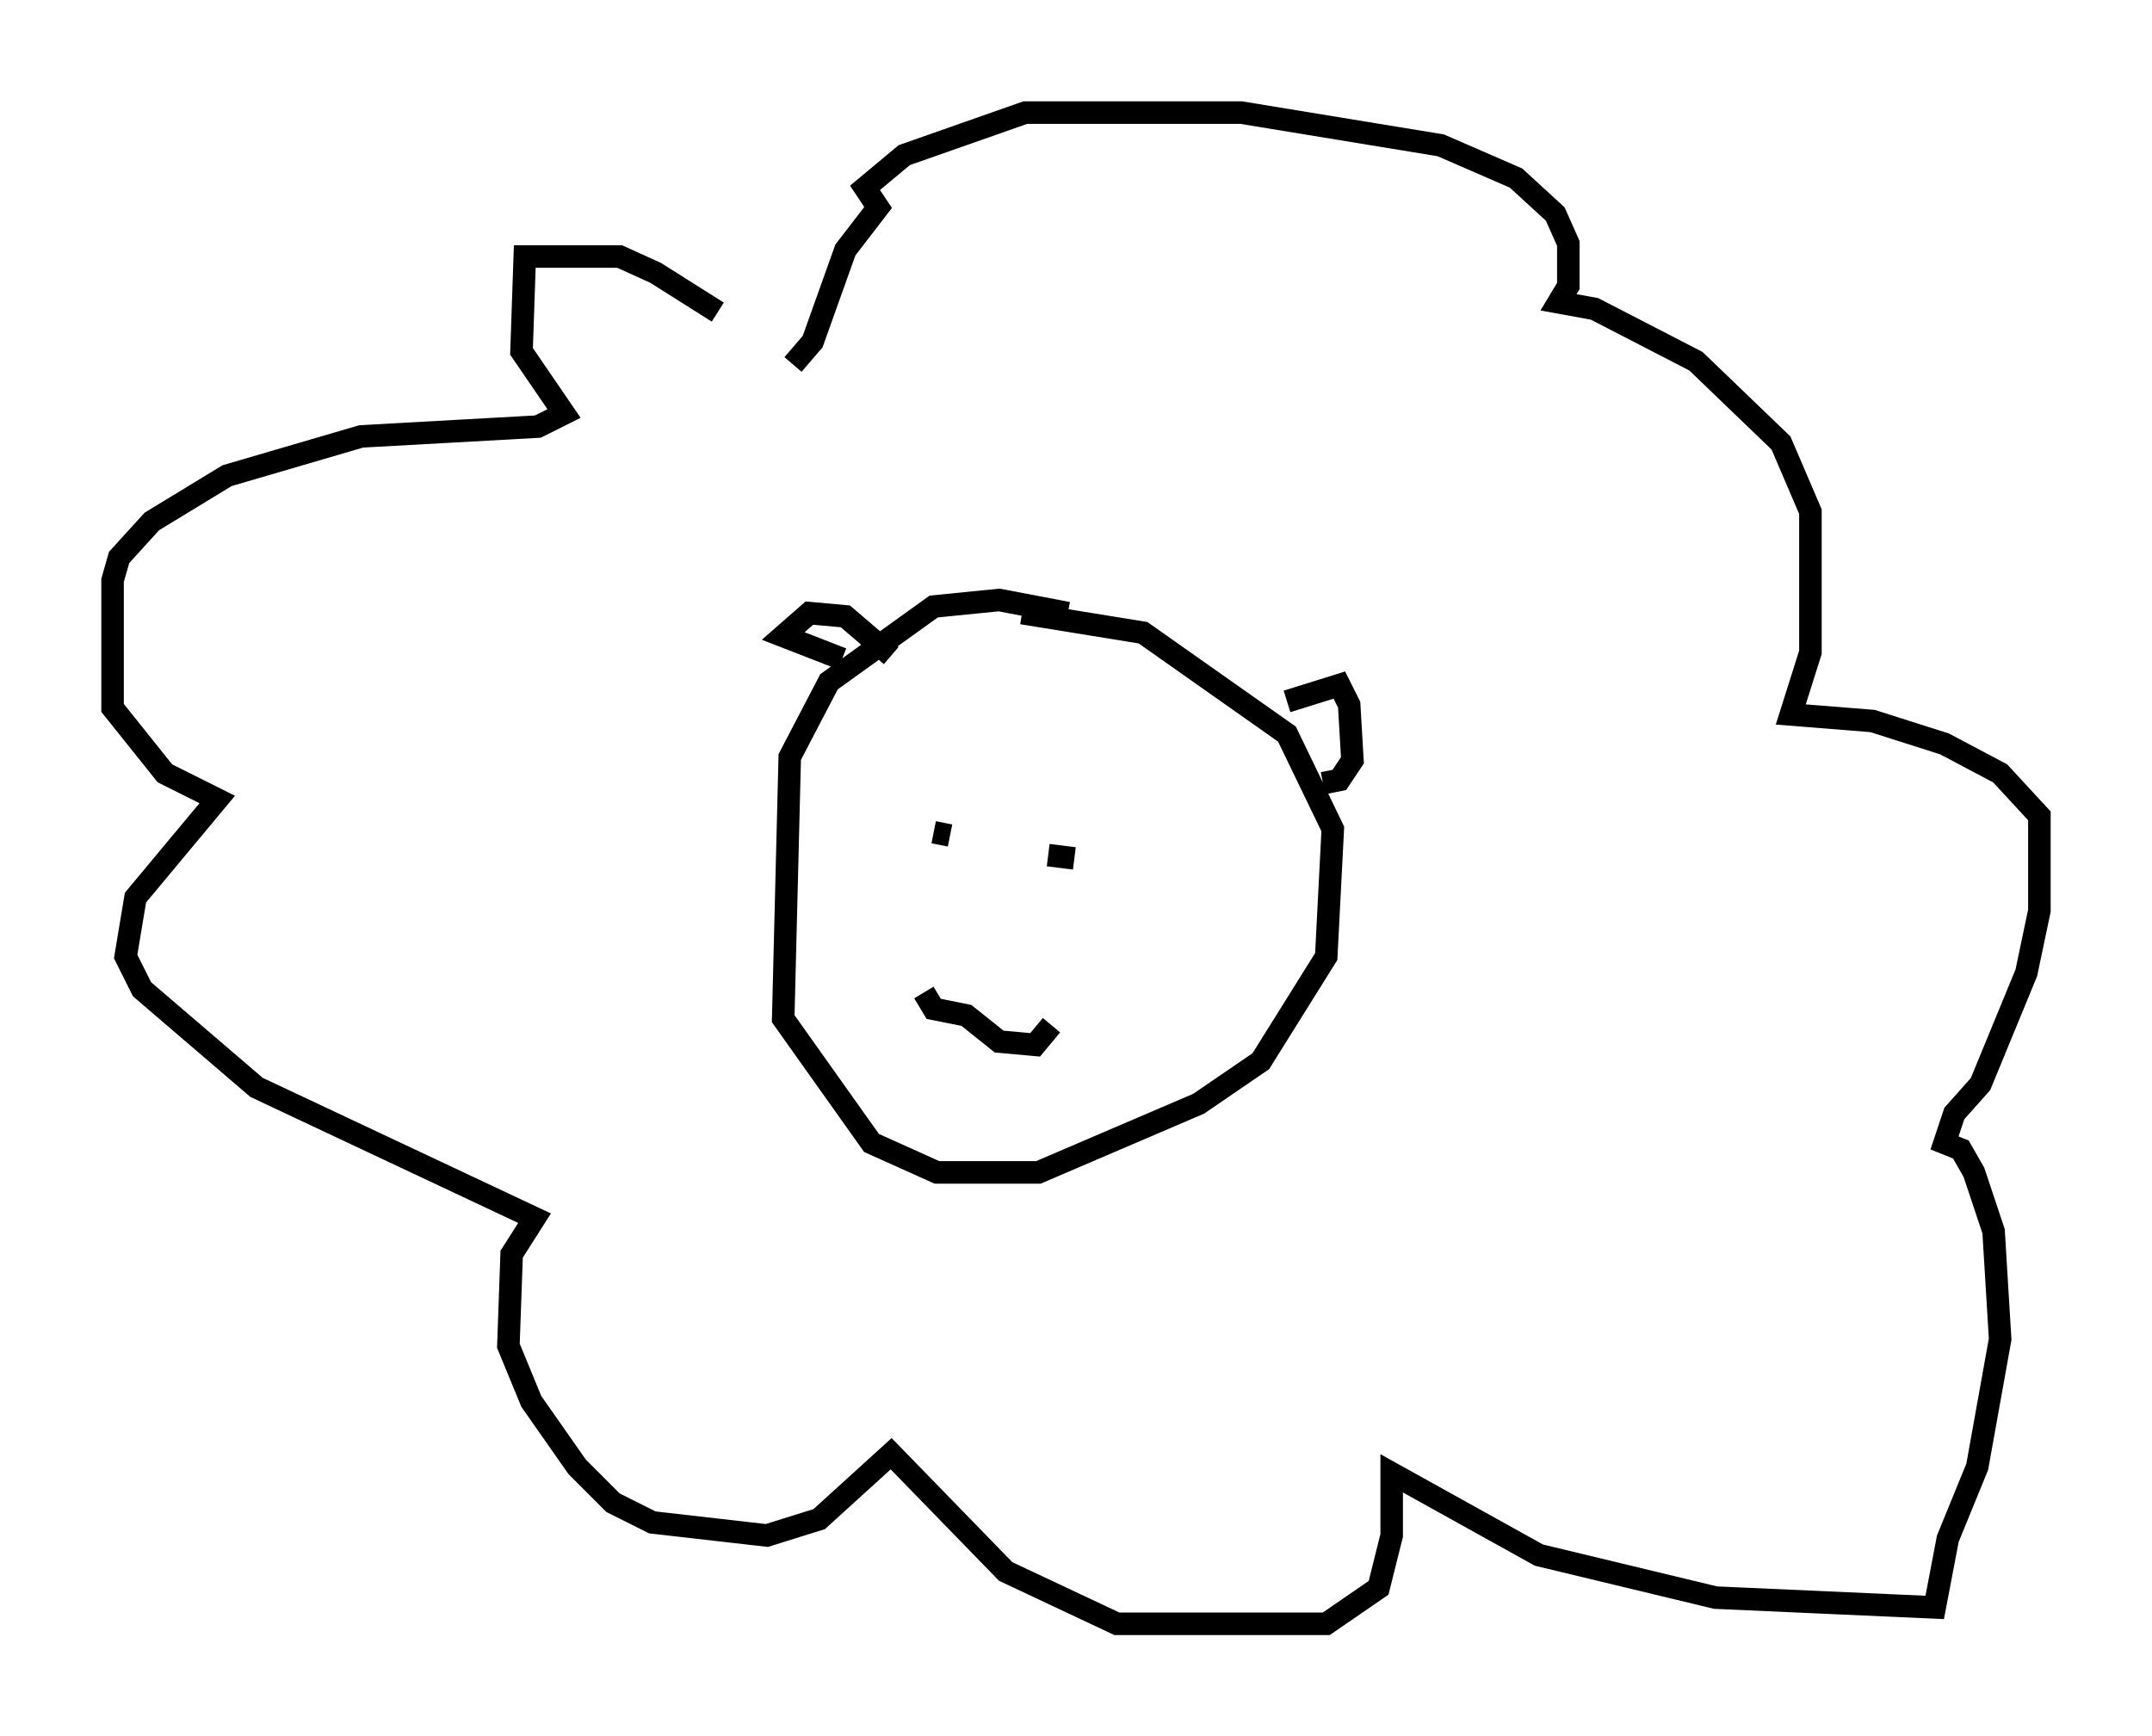 <?xml version="1.0" encoding="utf-8" ?>
<svg baseProfile="full" height="77.106" version="1.1" width="95.553" xmlns="http://www.w3.org/2000/svg" xmlns:ev="http://www.w3.org/2001/xml-events" xmlns:xlink="http://www.w3.org/1999/xlink"><defs /><rect fill="white" height="77.106" width="95.553" x="0" y="0" /><path d="M34.776, 16.62 m-2.905, -2.76 l-2.76, -1.743 -1.598, -0.726 l-4.212, 0.0 -0.145, 4.212 l1.888, 2.76 -1.162, 0.581 l-7.844, 0.436 -5.955, 1.743 l-3.341, 2.034 -1.453, 1.598 l-0.291, 1.017 0.0, 5.665 l2.324, 2.905 2.324, 1.162 l-3.631, 4.358 -0.436, 2.615 l0.726, 1.453 5.084, 4.358 l12.346, 5.81 -1.017, 1.598 l-0.145, 4.067 1.017, 2.469 l2.034, 2.905 1.598, 1.598 l1.743, 0.872 5.084, 0.581 l2.324, -0.726 3.196, -2.905 l5.084, 5.229 4.939, 2.324 l9.296, 0.0 2.324, -1.598 l0.581, -2.324 0.0, -2.76 l6.536, 3.631 7.844, 1.888 l9.732, 0.436 0.581, -3.05 l1.307, -3.196 1.017, -5.665 l-0.291, -4.793 -0.872, -2.615 l-0.581, -1.017 -0.726, -0.291 l0.436, -1.307 1.162, -1.307 l2.034, -4.939 0.581, -2.76 l0.0, -4.212 -1.743, -1.888 l-2.469, -1.307 -3.196, -1.017 l-3.631, -0.291 0.872, -2.76 l0.0, -6.246 -1.307, -3.05 l-3.777, -3.631 -4.503, -2.324 l-1.598, -0.291 0.436, -0.726 l0.0, -1.888 -0.581, -1.307 l-1.743, -1.598 -3.341, -1.453 l-8.86, -1.453 -9.587, 0.0 l-5.374, 1.888 -1.743, 1.453 l0.581, 0.872 -1.453, 1.888 l-1.453, 4.067 -0.872, 1.017 m12.201, 11.039 l-3.05, -0.581 -2.905, 0.291 l-4.648, 3.341 -1.743, 3.341 l-0.291, 11.62 3.922, 5.52 l2.905, 1.307 4.503, 0.0 l7.117, -3.05 2.76, -1.888 l2.905, -4.648 0.291, -5.665 l-2.034, -4.212 -6.391, -4.503 l-5.374, -0.872 m-3.922, 9.732 l0.726, 0.145 m4.358, 0.872 l1.162, 0.145 m-6.682, 5.955 l0.436, 0.726 1.453, 0.291 l1.453, 1.162 1.598, 0.145 l0.726, -0.872 m-7.117, -16.413 l-2.034, -1.743 -1.598, -0.145 l-1.162, 1.017 2.615, 1.017 m19.754, 1.888 l2.324, -0.726 0.436, 0.872 l0.145, 2.469 -0.581, 0.872 l-0.726, 0.145 " fill="none" stroke="black" stroke-width="1" /></svg>